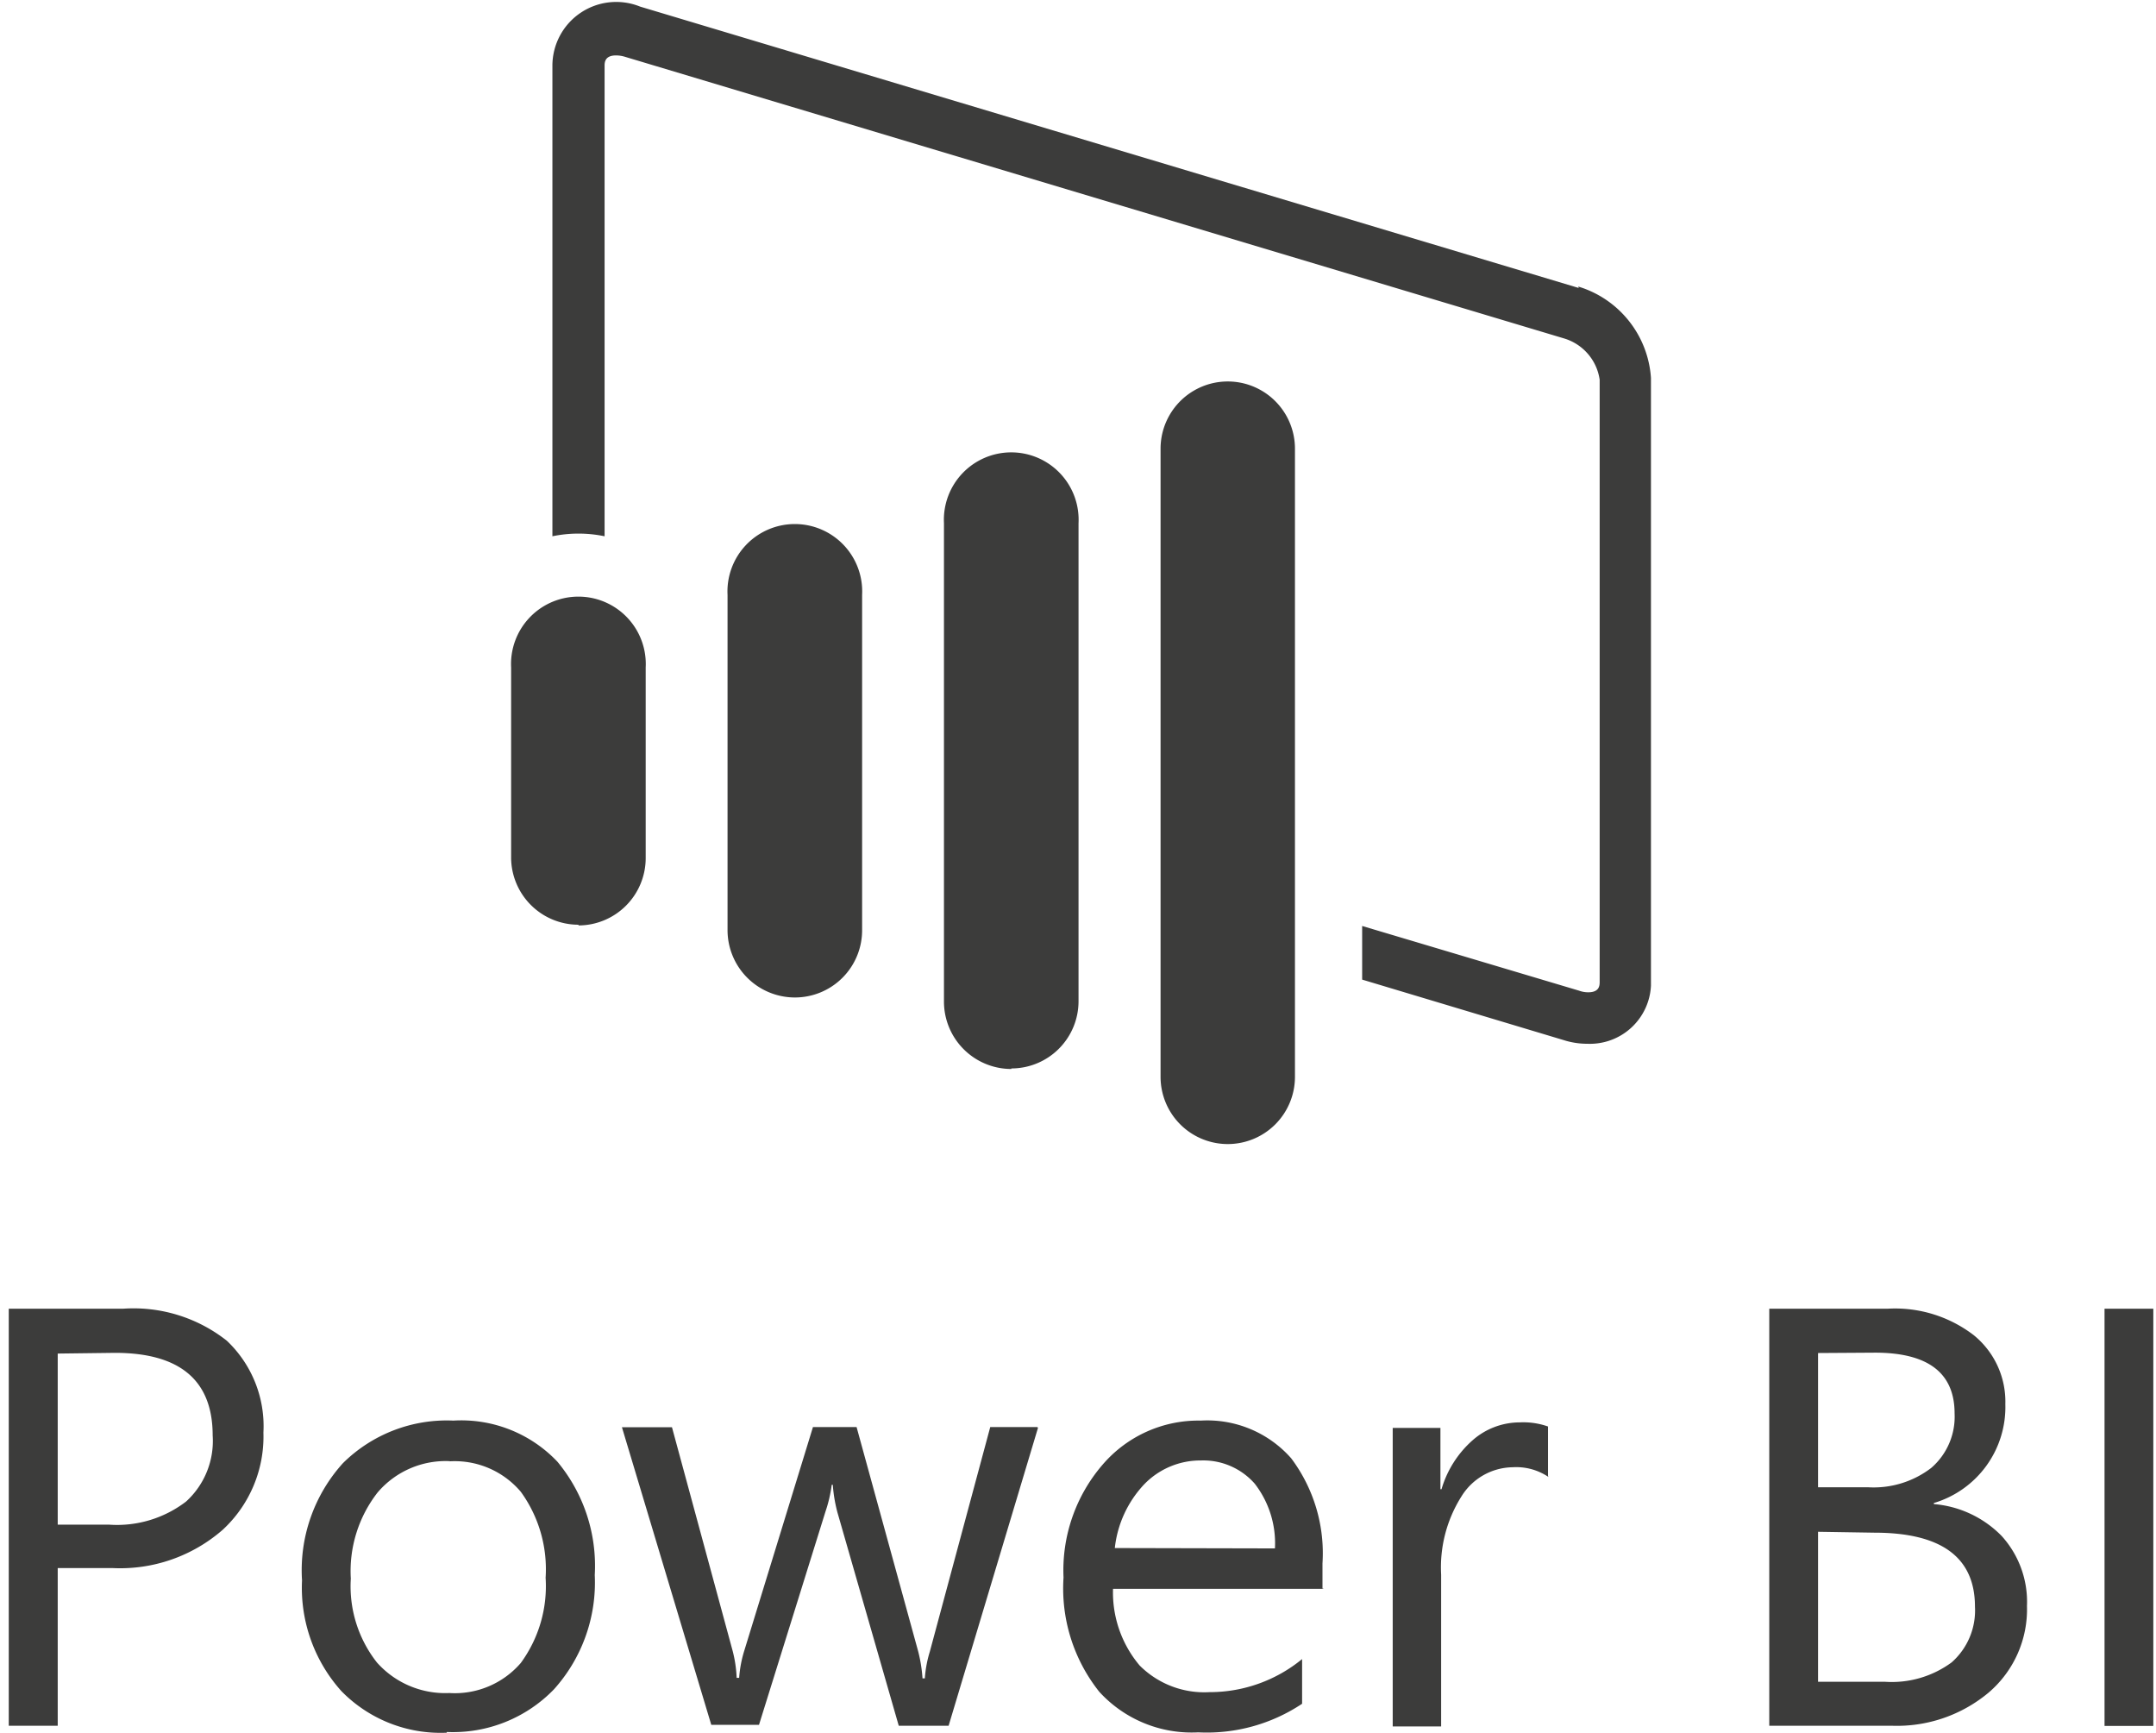 <svg id="Layer_1" data-name="Layer 1" xmlns="http://www.w3.org/2000/svg" viewBox="0 0 120.64 96.93"><defs><style>.cls-1{fill:#3c3c3b;}</style></defs><g id="A"><path class="cls-1" d="M32.37,51.73A3.77,3.77,0,0,1,28.6,48V37.34a3.77,3.77,0,1,1,7.53,0V48a3.77,3.77,0,0,1-3.76,3.77ZM44.48,55.8A3.77,3.77,0,0,1,40.71,52V33.28a3.77,3.77,0,1,1,7.53,0V52A3.76,3.76,0,0,1,44.48,55.8Zm12.11,4A3.77,3.77,0,0,1,52.82,56V29.27a3.77,3.77,0,1,1,7.53,0V56a3.76,3.76,0,0,1-3.76,3.77ZM88.34,16.11,35.82.37a3.57,3.57,0,0,0-4.91,3.3V30a7.18,7.18,0,0,1,2.92,0V3.69c0-.18,0-.59.64-.59a1.75,1.75,0,0,1,.51.08L87.51,18.93a2.83,2.83,0,0,1,2,2.31V54.92c0,.19,0,.59-.64.59a1.48,1.48,0,0,1-.51-.09L76.22,51.8v3l11.26,3.38a4.36,4.36,0,0,0,1.34.21,3.42,3.42,0,0,0,3.56-3.25v-34a5.74,5.74,0,0,0-4.07-5.11ZM68.7,64a3.76,3.76,0,0,1-3.76-3.77V25.1a3.76,3.76,0,1,1,7.52,0V60.22A3.76,3.76,0,0,1,68.7,64Z"/><path class="cls-1" d="M3.23,87.72v8.82H.49V73.21H6.9A8.43,8.43,0,0,1,12.69,75a6.58,6.58,0,0,1,2.05,5.14,7.1,7.1,0,0,1-2.28,5.44A8.73,8.73,0,0,1,6.3,87.72Zm0-12v9.57H6.09A6.35,6.35,0,0,0,10.41,84,4.58,4.58,0,0,0,11.9,80.3c0-3.08-1.83-4.62-5.47-4.62ZM25,96.93a7.76,7.76,0,0,1-5.9-2.33,8.65,8.65,0,0,1-2.2-6.19,8.92,8.92,0,0,1,2.29-6.56,8.26,8.26,0,0,1,6.18-2.38,7.41,7.41,0,0,1,5.82,2.3,9.11,9.11,0,0,1,2.09,6.34A8.93,8.93,0,0,1,31,94.5a7.86,7.86,0,0,1-6,2.39Zm.19-15.19a5,5,0,0,0-4.06,1.75,7.15,7.15,0,0,0-1.5,4.82A6.89,6.89,0,0,0,21.09,93a5.11,5.11,0,0,0,4.05,1.71,4.87,4.87,0,0,0,4-1.68,7.27,7.27,0,0,0,1.39-4.77,7.37,7.37,0,0,0-1.39-4.81,4.84,4.84,0,0,0-4-1.7Zm32.89-1.86-5,16.66H50.29L46.86,84.61a8.19,8.19,0,0,1-.26-1.55h-.06a7.78,7.78,0,0,1-.35,1.5L42.47,96.49H39.8l-5-16.65h2.8L41,92.37a7.07,7.07,0,0,1,.22,1.49h.14a6.67,6.67,0,0,1,.29-1.53l3.84-12.5h2.44l3.45,12.56a8.41,8.41,0,0,1,.24,1.5h.13a6.54,6.54,0,0,1,.28-1.5l3.38-12.56h2.64Zm16,9H62.28a6.33,6.33,0,0,0,1.49,4.29,5.11,5.11,0,0,0,3.92,1.49,8.14,8.14,0,0,0,5.17-1.85v2.5a9.61,9.61,0,0,1-5.81,1.6,7,7,0,0,1-5.54-2.27,9.28,9.28,0,0,1-2-6.39,9.05,9.05,0,0,1,2.2-6.33,7.06,7.06,0,0,1,5.48-2.45,6.26,6.26,0,0,1,5.06,2.11A8.85,8.85,0,0,1,74,87.46v1.4Zm-2.74-2.26A5.44,5.44,0,0,0,70.21,83a3.83,3.83,0,0,0-3-1.3A4.37,4.37,0,0,0,64,83.06a6.17,6.17,0,0,0-1.62,3.54Zm15.3-4a3.22,3.22,0,0,0-2-.54,3.42,3.42,0,0,0-2.85,1.61,7.43,7.43,0,0,0-1.15,4.4v8.49H77.93V79.88H80.6v3.43h.06a5.85,5.85,0,0,1,1.74-2.74,4,4,0,0,1,2.63-1,4.17,4.17,0,0,1,1.59.23v2.76ZM99,96.54V73.21h6.64a7.23,7.23,0,0,1,4.8,1.48,4.79,4.79,0,0,1,1.77,3.86,5.6,5.6,0,0,1-4,5.53v.06A6,6,0,0,1,112,85.92a5.48,5.48,0,0,1,1.42,3.92,6.12,6.12,0,0,1-2.15,4.85,8,8,0,0,1-5.42,1.85Zm2.73-20.85V83.2h2.8a5.3,5.3,0,0,0,3.53-1.08,3.78,3.78,0,0,0,1.31-3.05q0-3.41-4.48-3.4Zm0,10v8.39h3.74A5.65,5.65,0,0,0,109.2,93a3.87,3.87,0,0,0,1.31-3.12q0-4.14-5.63-4.14Zm18.76,10.86h-2.73V73.21h2.73Z"/></g></svg>
